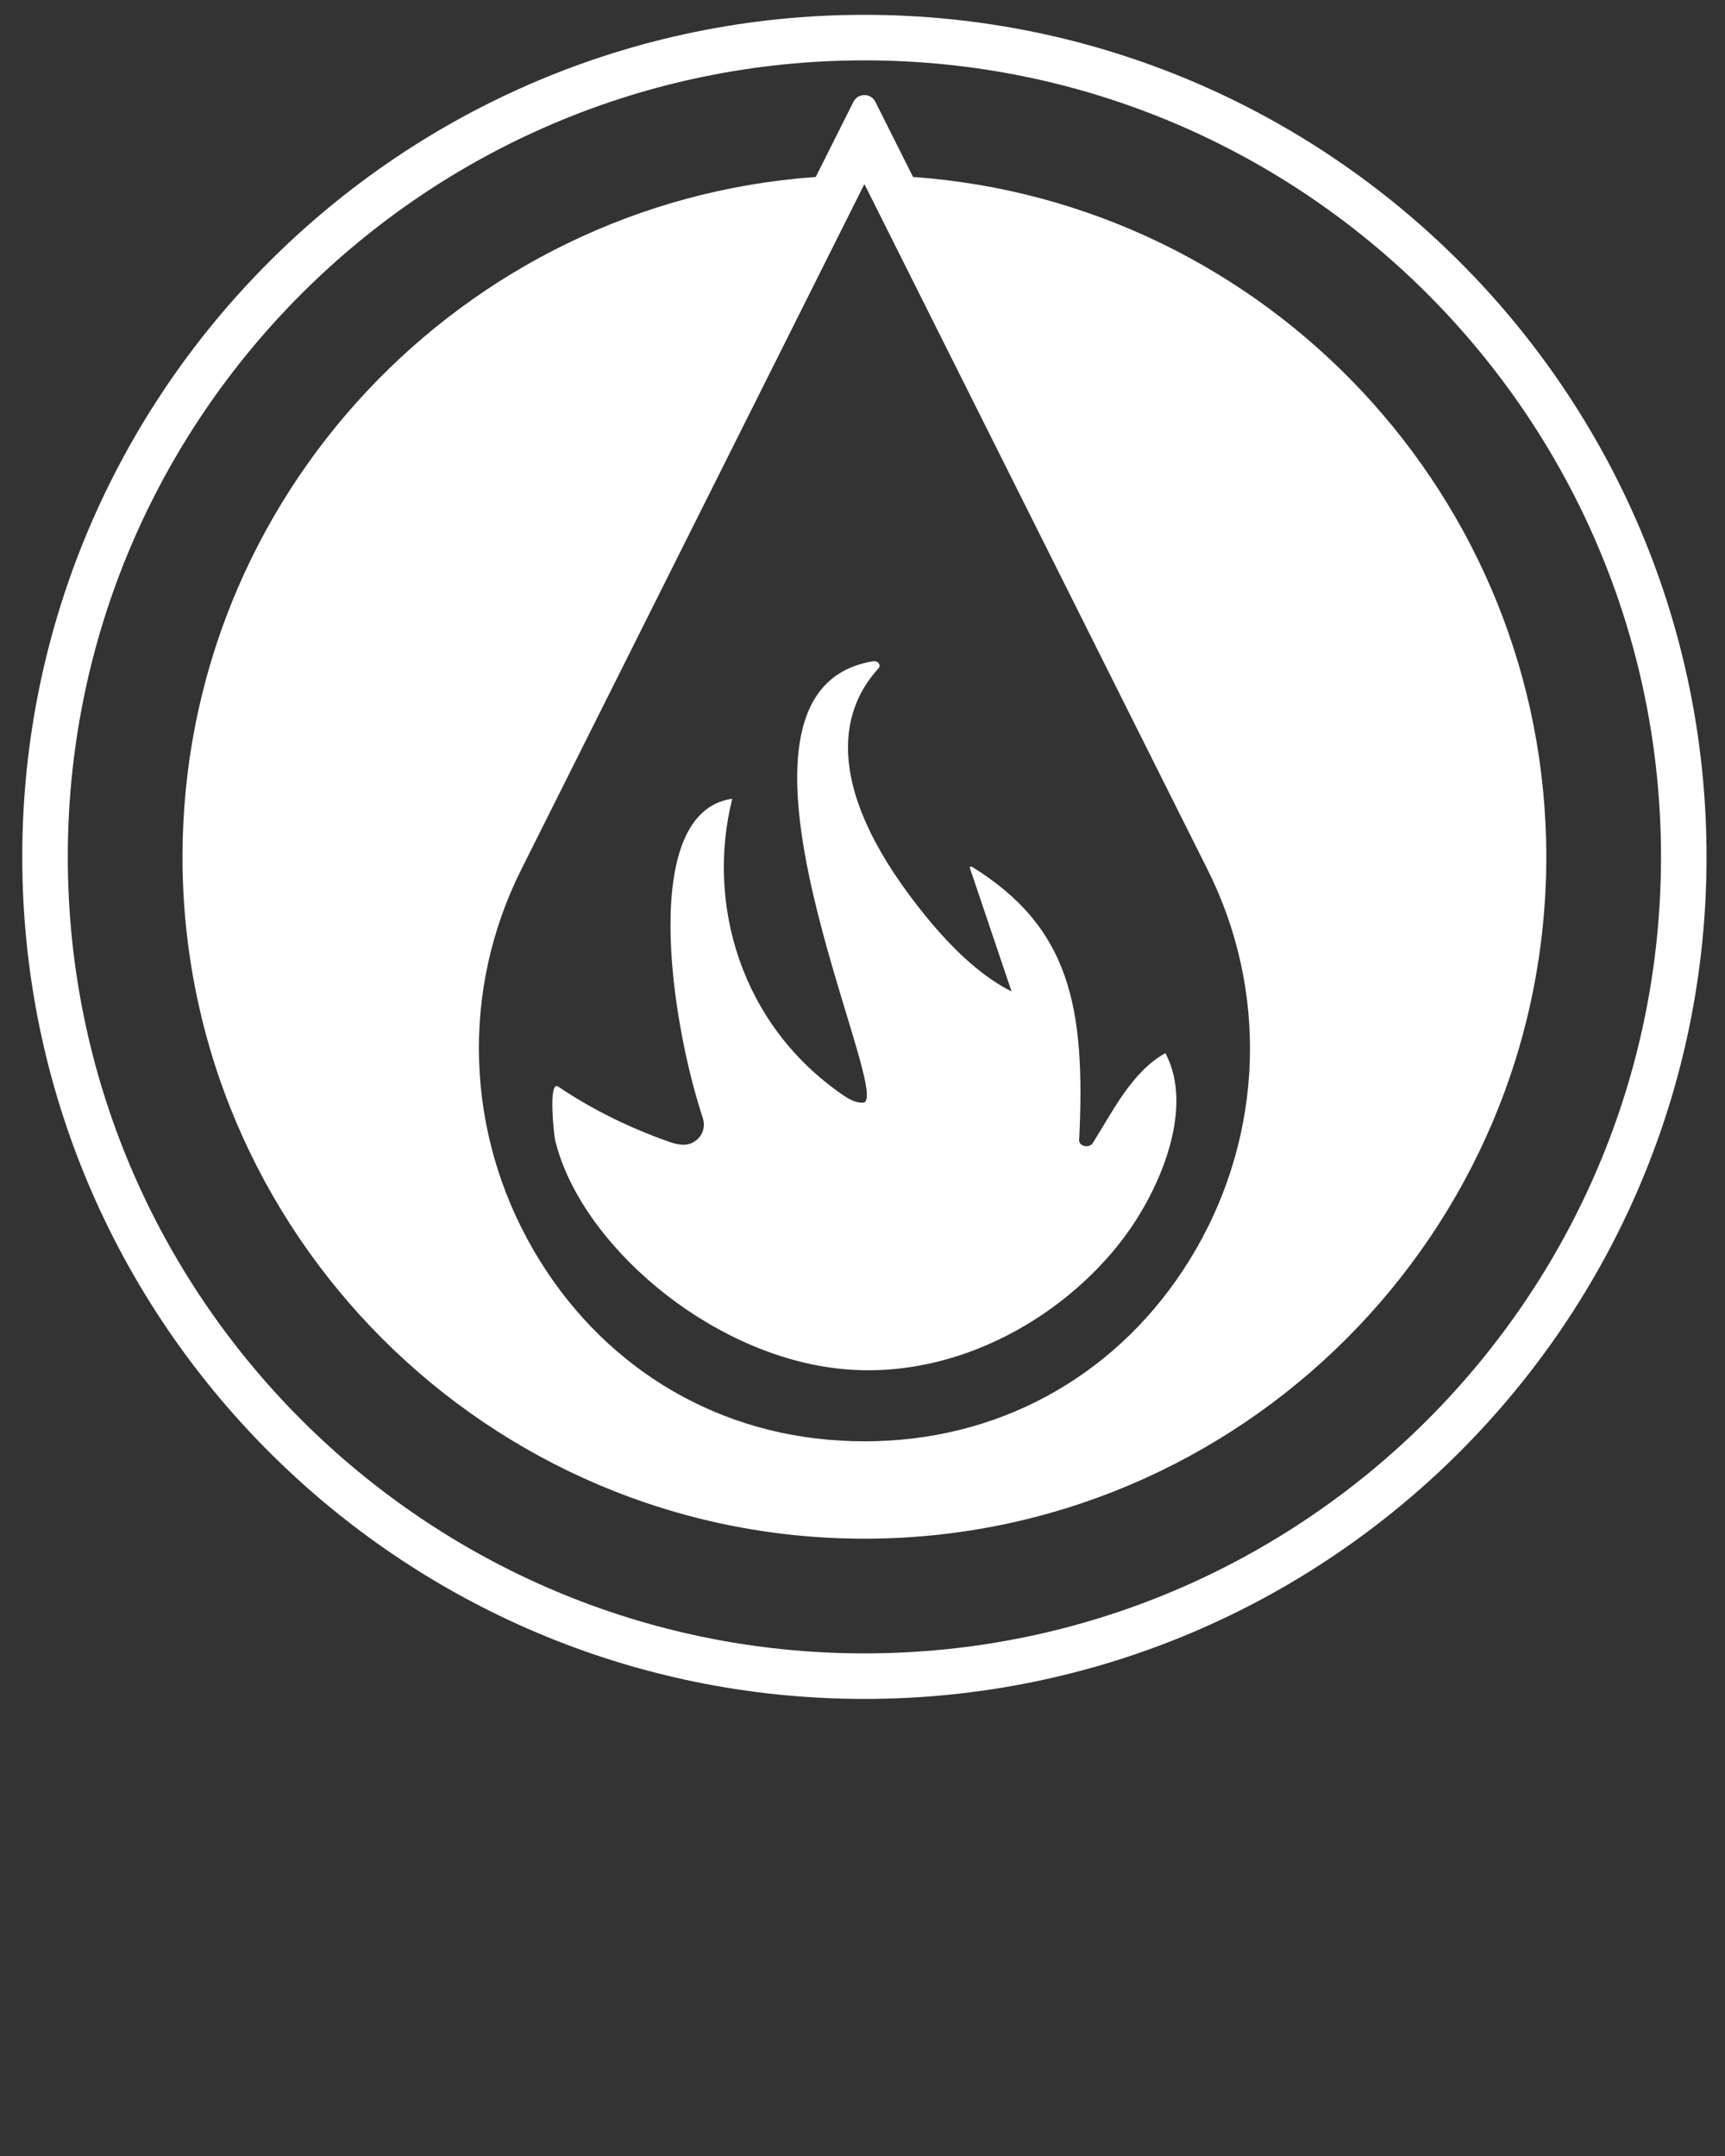 <svg fill='#FFFFFF' xmlns="http://www.w3.org/2000/svg" xmlns:xlink="http://www.w3.org/1999/xlink" version="1.1" x="0px" y="0px" viewBox="0 0 100 125" style="enable-background:new 0 0 100 100;" xml:space="preserve"><rect x="0" y="0" width="100" height="125" fill="#333333" stroke="none"/><g><g><path d="M63.35,66.27c-0.21,0.33-0.81,0.19-0.79-0.17c0.38-7.69-0.52-12.33-6.22-15.85c-0.06-0.03-0.14,0.01-0.12,0.06l2.42,7.17    c-1.38-0.69-3.15-2.03-5.34-4.82c-5.9-7.5-4.33-11.78-2.38-13.9c0.18-0.19-0.02-0.47-0.31-0.42c-10.51,1.71,1.38,25.49-0.58,25.59    c-0.46,0.02-0.87-0.24-1.22-0.48c-5.88-4.08-7.88-11.07-6.36-17.14c-5.38,0.75-3.6,12.79-1.71,18.5c0.14,0.43,0.05,0.92-0.32,1.25    c-0.53,0.48-1.14,0.31-1.68,0.12c-2.3-0.81-4.45-1.88-6.38-3.18c-0.59-0.39-0.25,2.78-0.18,3.1c1.44,5.95,8.81,12.37,16.35,13.24    c7.04,0.81,13.59-3.24,16.93-8.01c1.91-2.72,3.74-7.18,2.1-10.27C65.6,62.13,64.42,64.59,63.35,66.27z M50.11,0.86    c-26.92,0-48.82,21.9-48.82,48.82S23.19,98.5,50.11,98.5s48.82-21.9,48.82-48.82S77.03,0.86,50.11,0.86z M50.11,95.86    c-25.47,0-46.18-20.72-46.18-46.18S24.64,3.5,50.11,3.5s46.18,20.72,46.18,46.18S75.58,95.86,50.11,95.86z M52.93,10.26    l-2.18-4.35c-0.26-0.53-1.02-0.53-1.28,0l-2.18,4.35c-20.48,1.45-36.71,18.57-36.71,39.42c0,21.8,17.73,39.53,39.53,39.53    s39.53-17.73,39.53-39.53C89.64,28.83,73.41,11.71,52.93,10.26z M69.32,72.45c-3.82,6.6-10.29,10.63-17.77,11.07    c-0.95,0.06-1.92,0.06-2.87,0c-7.48-0.43-13.95-4.47-17.77-11.07c-3.93-6.8-4.2-15.03-0.7-22.02l19.9-39.76l19.9,39.76    C73.51,57.42,73.25,65.65,69.32,72.45z"/></g></g></svg>